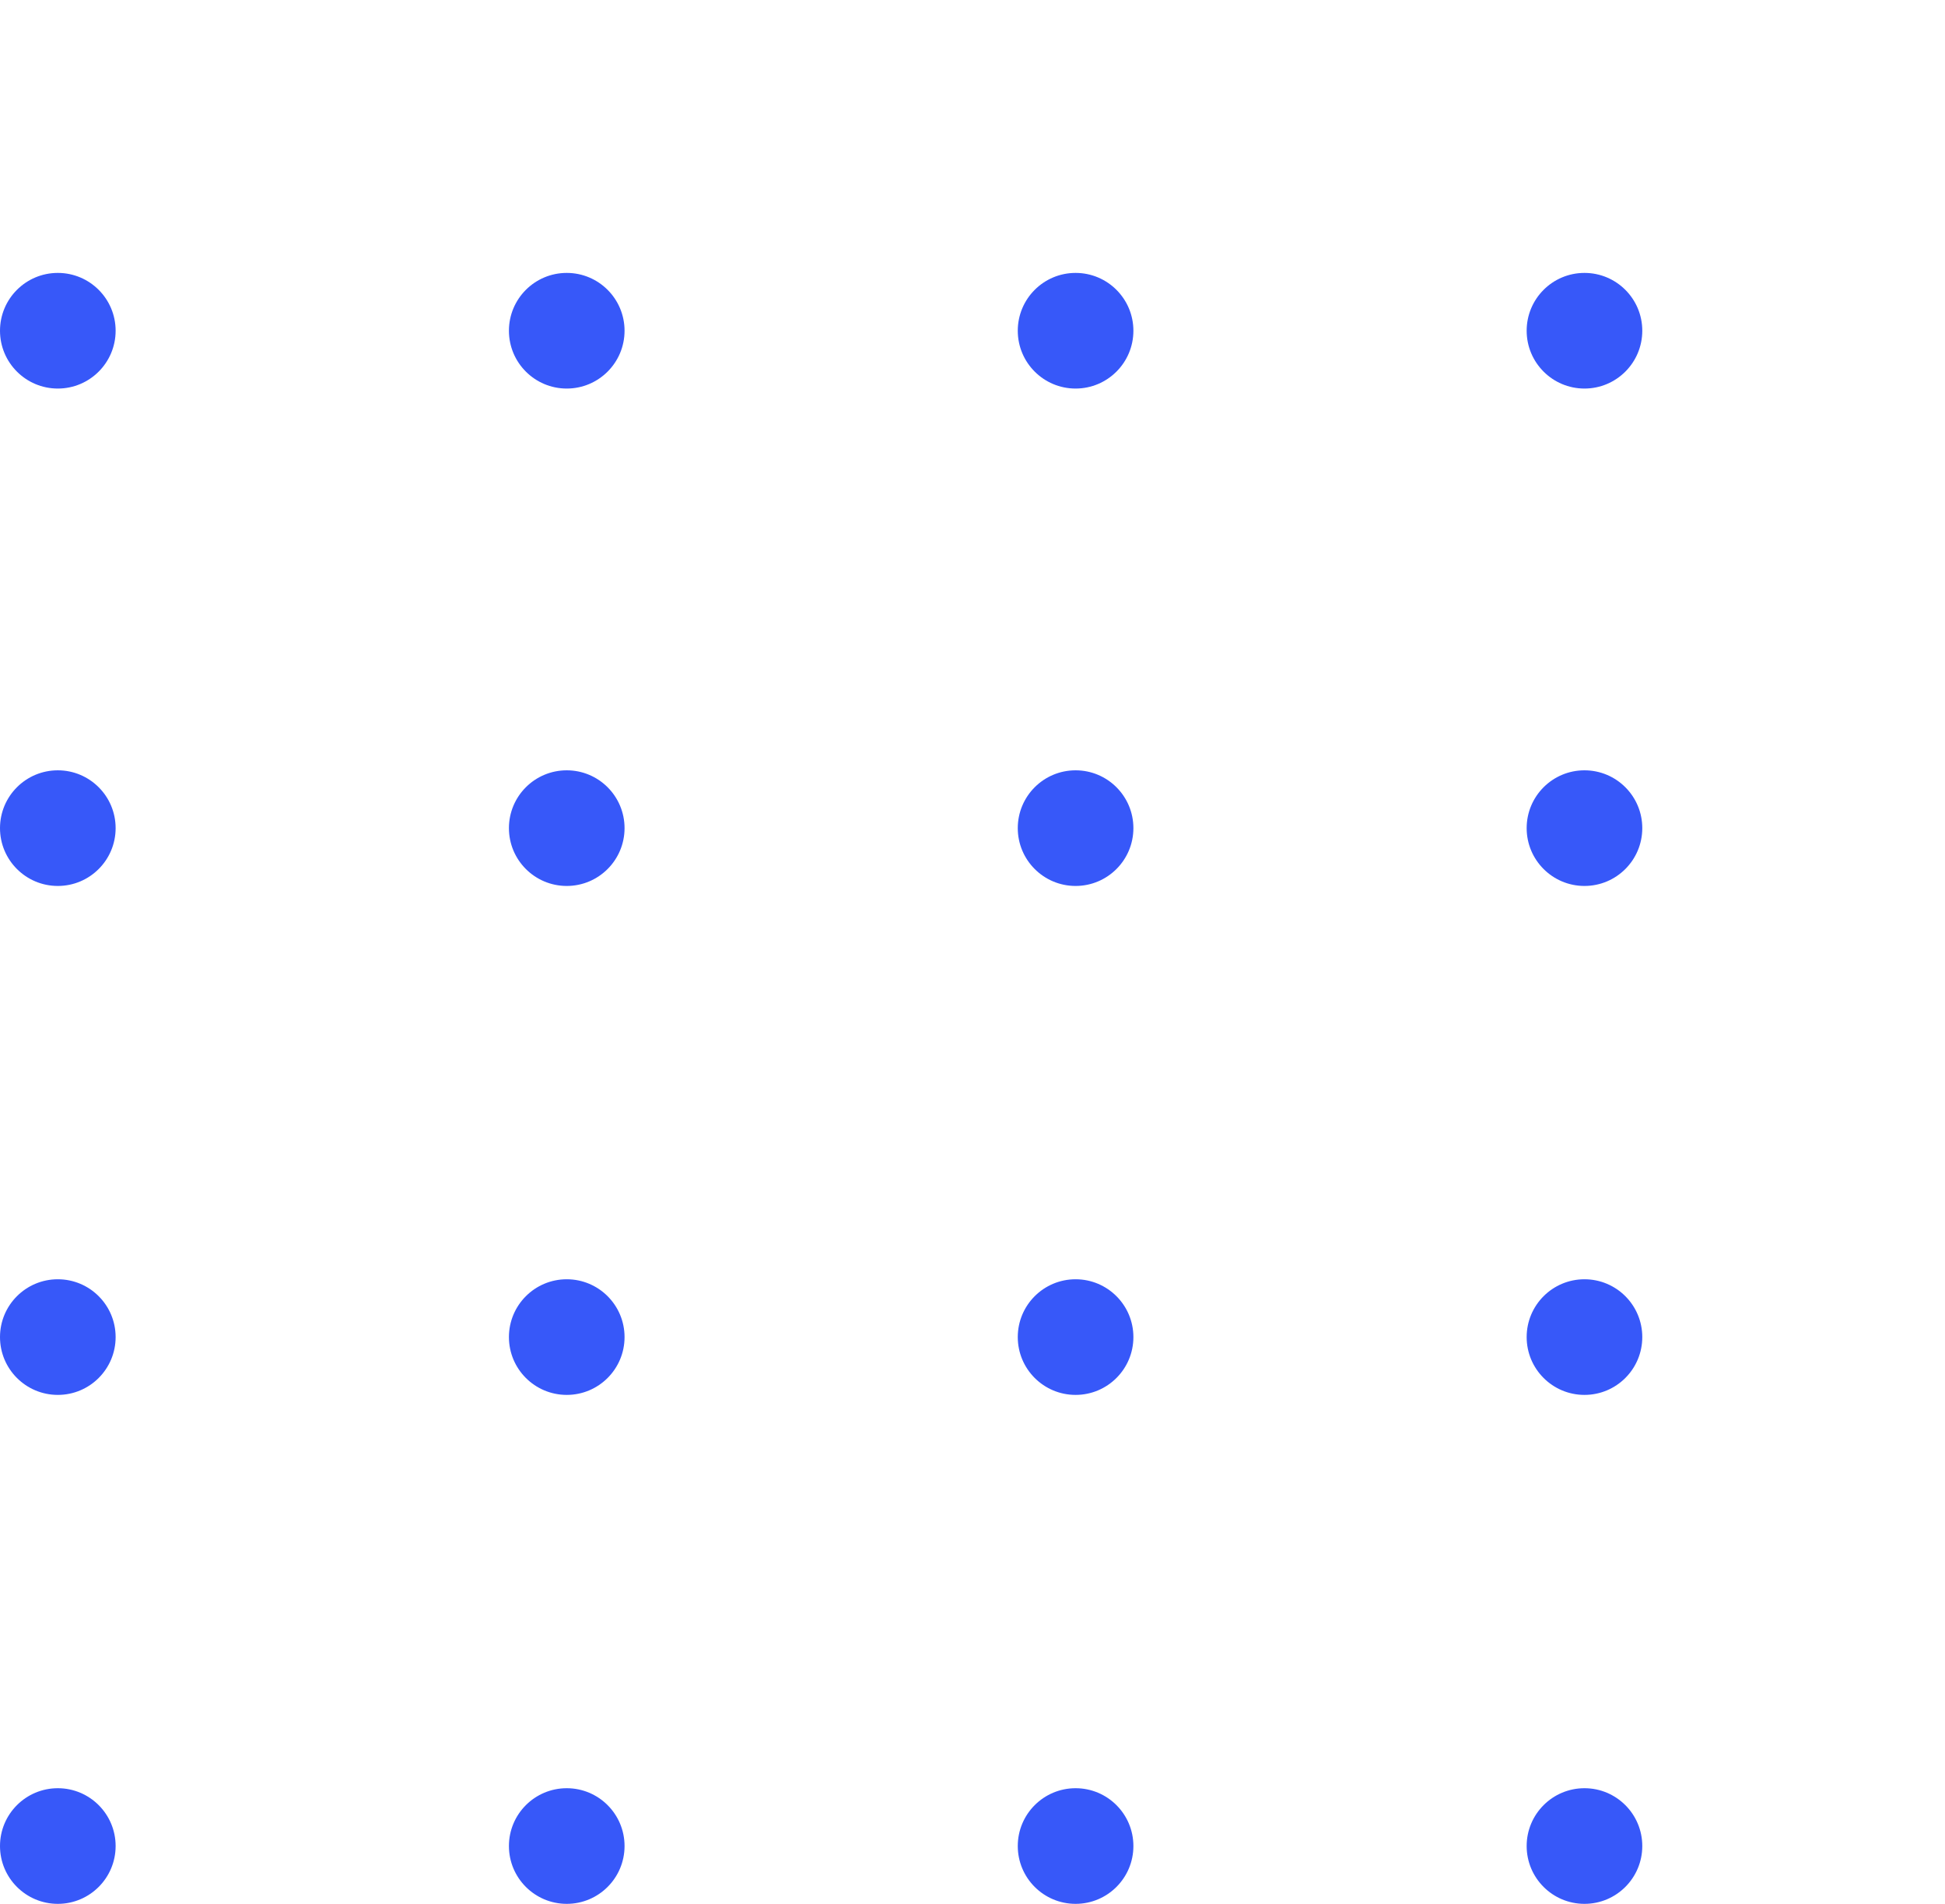 <svg width="47" height="46" viewBox="0 0 47 46" fill="none" xmlns="http://www.w3.org/2000/svg">
<g id="Dotted Shape">
<circle id="Ellipse 3" cx="1.397" cy="44.603" r="1.397" transform="rotate(-90 1.397 44.603)" fill="#3758F9"/>
<circle id="Ellipse 51" cx="1.397" cy="7.991" r="1.397" transform="rotate(-90 1.397 7.991)" fill="#3758F9"/>
<circle id="Ellipse 8" cx="13.695" cy="44.603" r="1.397" transform="rotate(-90 13.695 44.603)" fill="#3758F9"/>
<circle id="Ellipse 52" cx="13.695" cy="7.991" r="1.397" transform="rotate(-90 13.695 7.991)" fill="#3758F9"/>
<circle id="Ellipse 13" cx="25.991" cy="44.603" r="1.397" transform="rotate(-90 25.991 44.603)" fill="#3758F9"/>
<circle id="Ellipse 53" cx="25.991" cy="7.991" r="1.397" transform="rotate(-90 25.991 7.991)" fill="#3758F9"/>
<circle id="Ellipse 18" cx="38.288" cy="44.603" r="1.397" transform="rotate(-90 38.288 44.603)" fill="#3758F9"/>
<circle id="Ellipse 54" cx="38.288" cy="7.991" r="1.397" transform="rotate(-90 38.288 7.991)" fill="#3758F9"/>
<circle id="Ellipse 4" cx="1.397" cy="32.306" r="1.397" transform="rotate(-90 1.397 32.306)" fill="#3758F9"/>
<circle id="Ellipse 9" cx="13.695" cy="32.306" r="1.397" transform="rotate(-90 13.695 32.306)" fill="#3758F9"/>
<circle id="Ellipse 14" cx="25.991" cy="32.306" r="1.397" transform="rotate(-90 25.991 32.306)" fill="#3758F9"/>
<circle id="Ellipse 19" cx="38.288" cy="32.306" r="1.397" transform="rotate(-90 38.288 32.306)" fill="#3758F9"/>
<circle id="Ellipse 5" cx="1.397" cy="20.009" r="1.397" transform="rotate(-90 1.397 20.009)" fill="#3758F9"/>
<circle id="Ellipse 10" cx="13.695" cy="20.009" r="1.397" transform="rotate(-90 13.695 20.009)" fill="#3758F9"/>
<circle id="Ellipse 15" cx="25.991" cy="20.009" r="1.397" transform="rotate(-90 25.991 20.009)" fill="#3758F9"/>
<circle id="Ellipse 20" cx="38.288" cy="20.009" r="1.397" transform="rotate(-90 38.288 20.009)" fill="#3758F9"/>
</g>
</svg>

